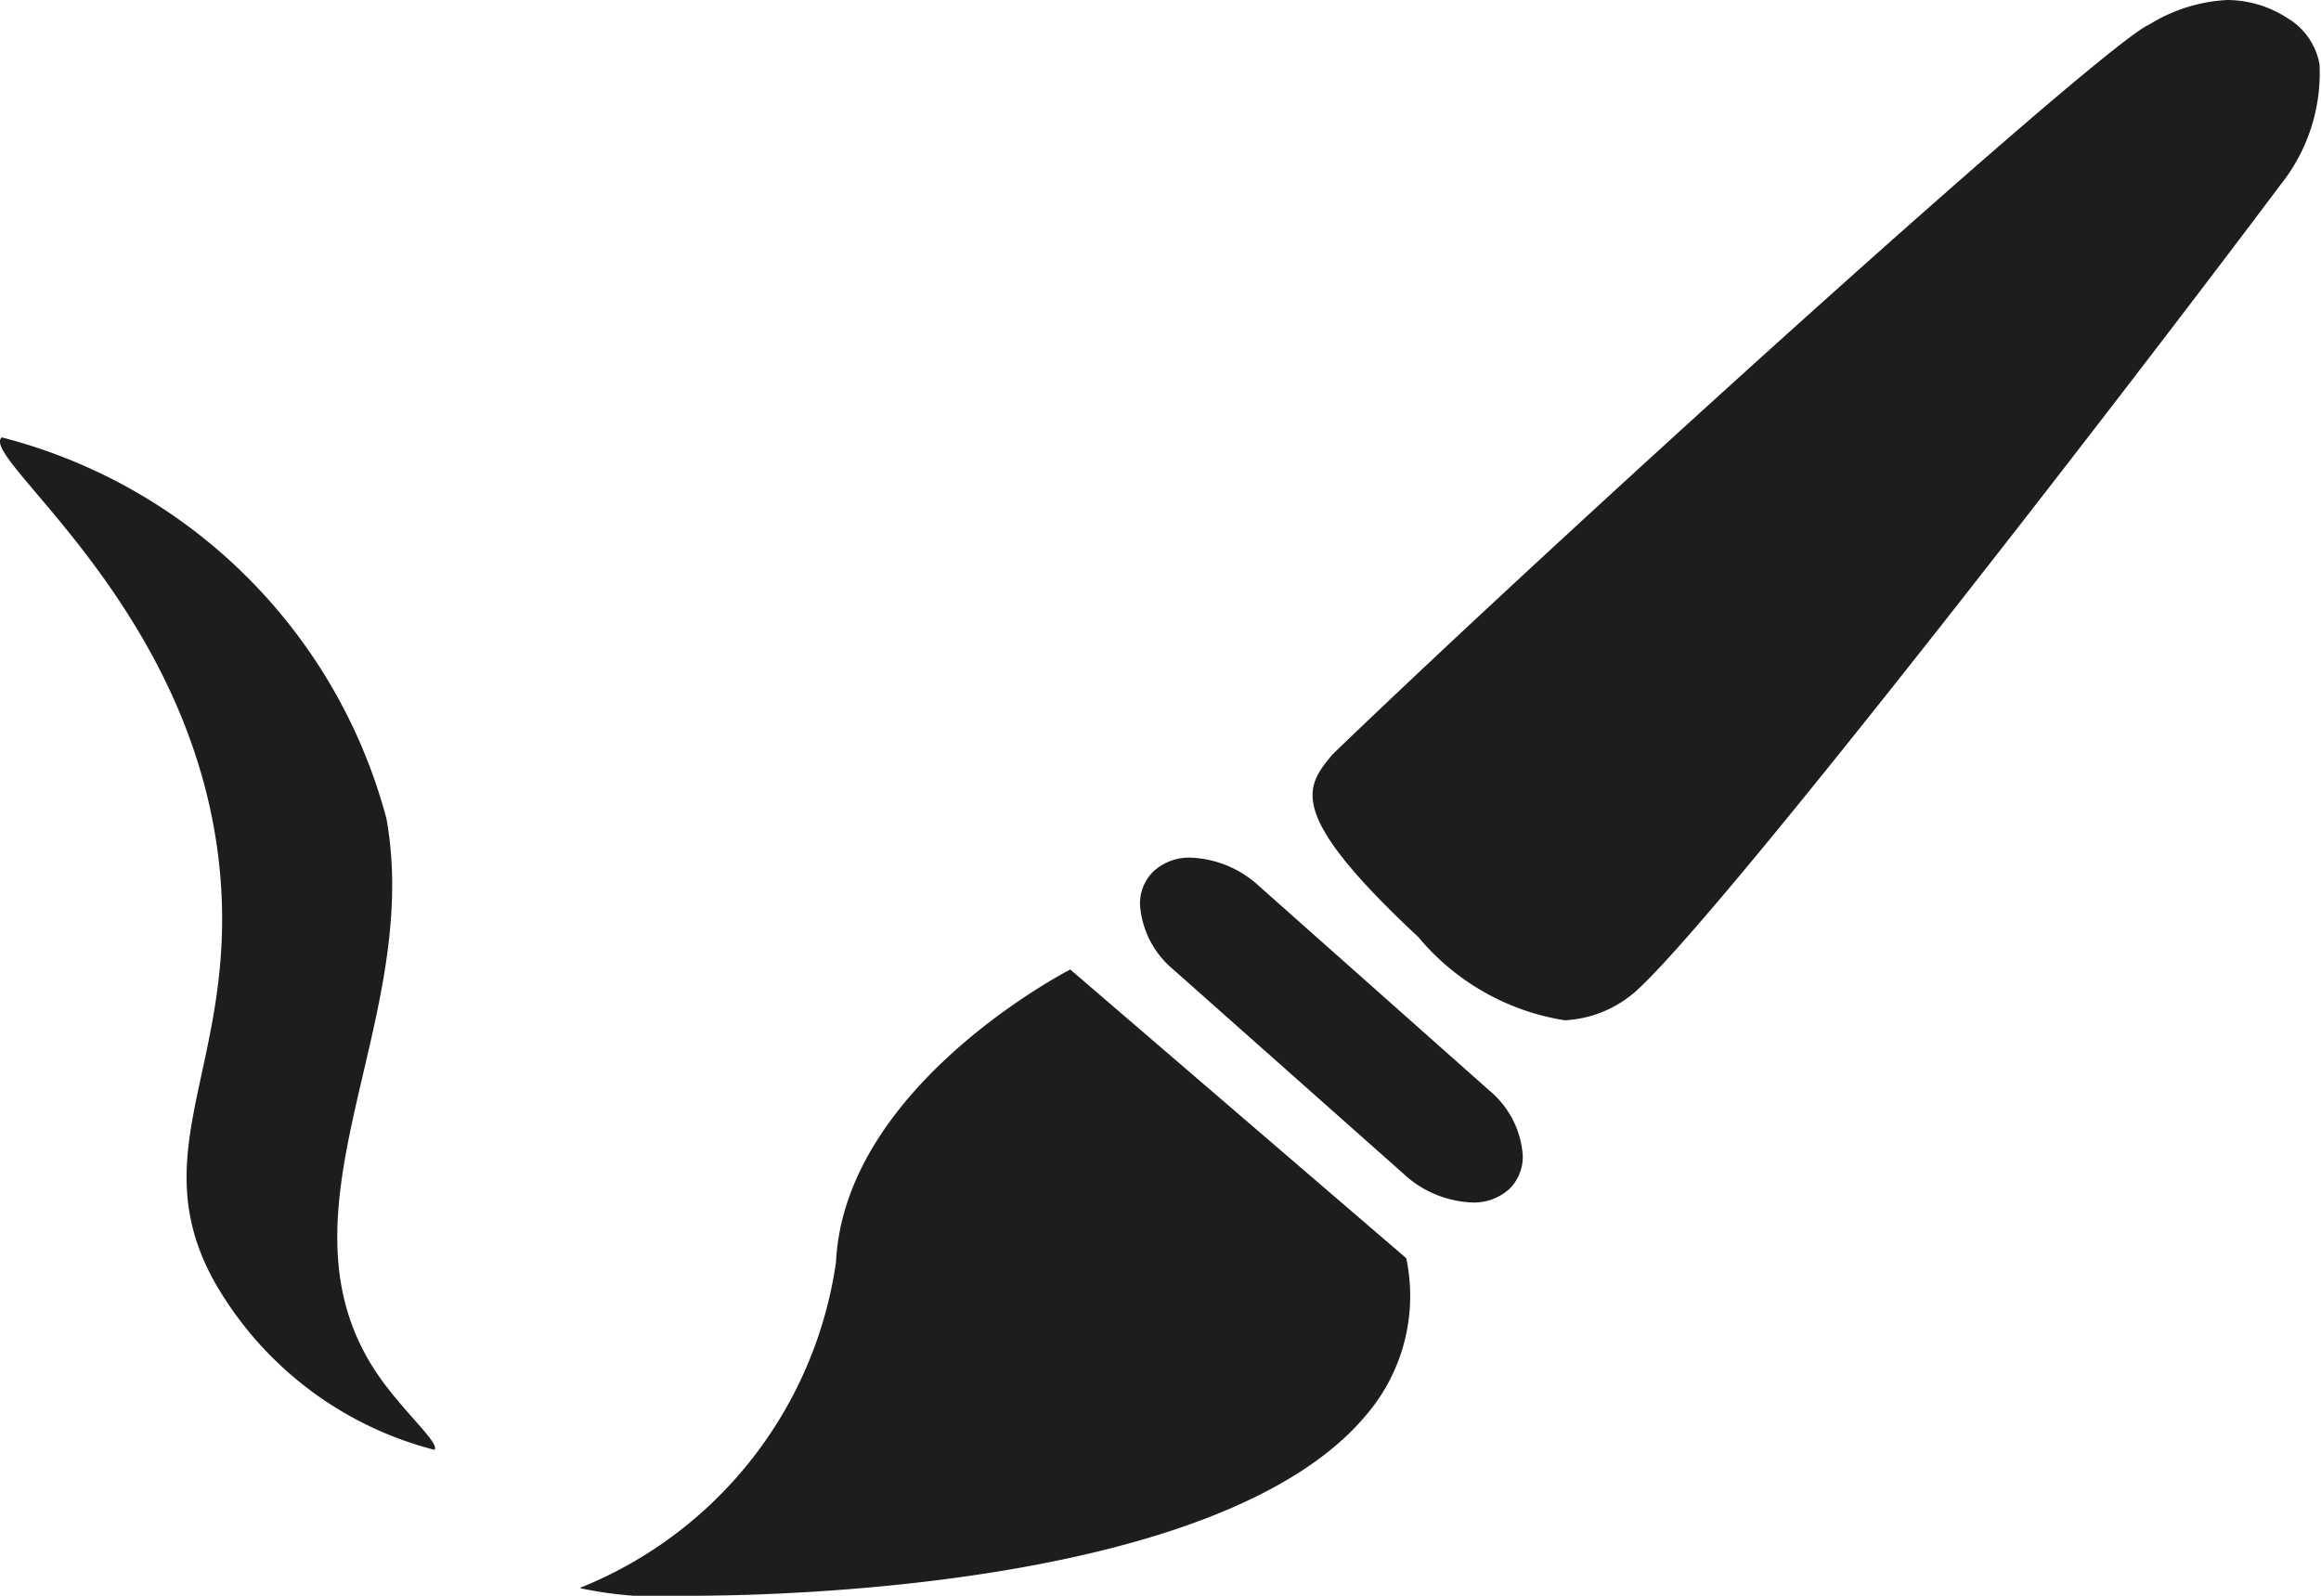 <svg xmlns="http://www.w3.org/2000/svg" width="16" height="11" viewBox="0 0 16 11">
  <g id="编组_2" data-name="编组 2" transform="translate(-0.811 0)">
    <path id="Fill_3" data-name="Fill 3" d="M.762,11h0A2.75,2.75,0,0,1,0,10.948s.006-.008.019-.011A2.855,2.855,0,0,0,1.763,8.7c.06-1.217,1.6-2.009,1.615-2.017l2.316,1.99a1.261,1.261,0,0,1-.276,1.081C4.429,10.94,1.366,11,.762,11ZM6.146,8.289a.737.737,0,0,1-.473-.2L4.087,6.682a.638.638,0,0,1-.228-.441.309.309,0,0,1,.093-.235.364.364,0,0,1,.259-.094.737.737,0,0,1,.473.2L6.269,7.519a.64.64,0,0,1,.228.44.312.312,0,0,1-.092.237A.366.366,0,0,1,6.146,8.289Zm.64-1.256A1.648,1.648,0,0,1,5.778,6.46C4.856,5.6,5,5.424,5.186,5.2,6.709,3.732,10.276.5,10.787.184l.036-.019A1.125,1.125,0,0,1,11.355,0a.766.766,0,0,1,.414.125.466.466,0,0,1,.221.319,1.235,1.235,0,0,1-.271.832c-1,1.335-3.781,4.943-4.427,5.543A.8.8,0,0,1,6.786,7.033Z" transform="translate(4.811)" fill="#1d1d1d"/>
    <path id="Fill_5" data-name="Fill 5" d="M.012.015A3.692,3.692,0,0,1,2.664,2.643c.255,1.419-.837,2.726-.047,3.851.174.247.417.456.378.5A2.446,2.446,0,0,1,1.473,5.826c-.489-.893.149-1.492.047-2.771C1.371,1.206-.152.156.012.015" transform="translate(0.811 3)" fill="#1d1d1d"/>
  </g>
</svg>
